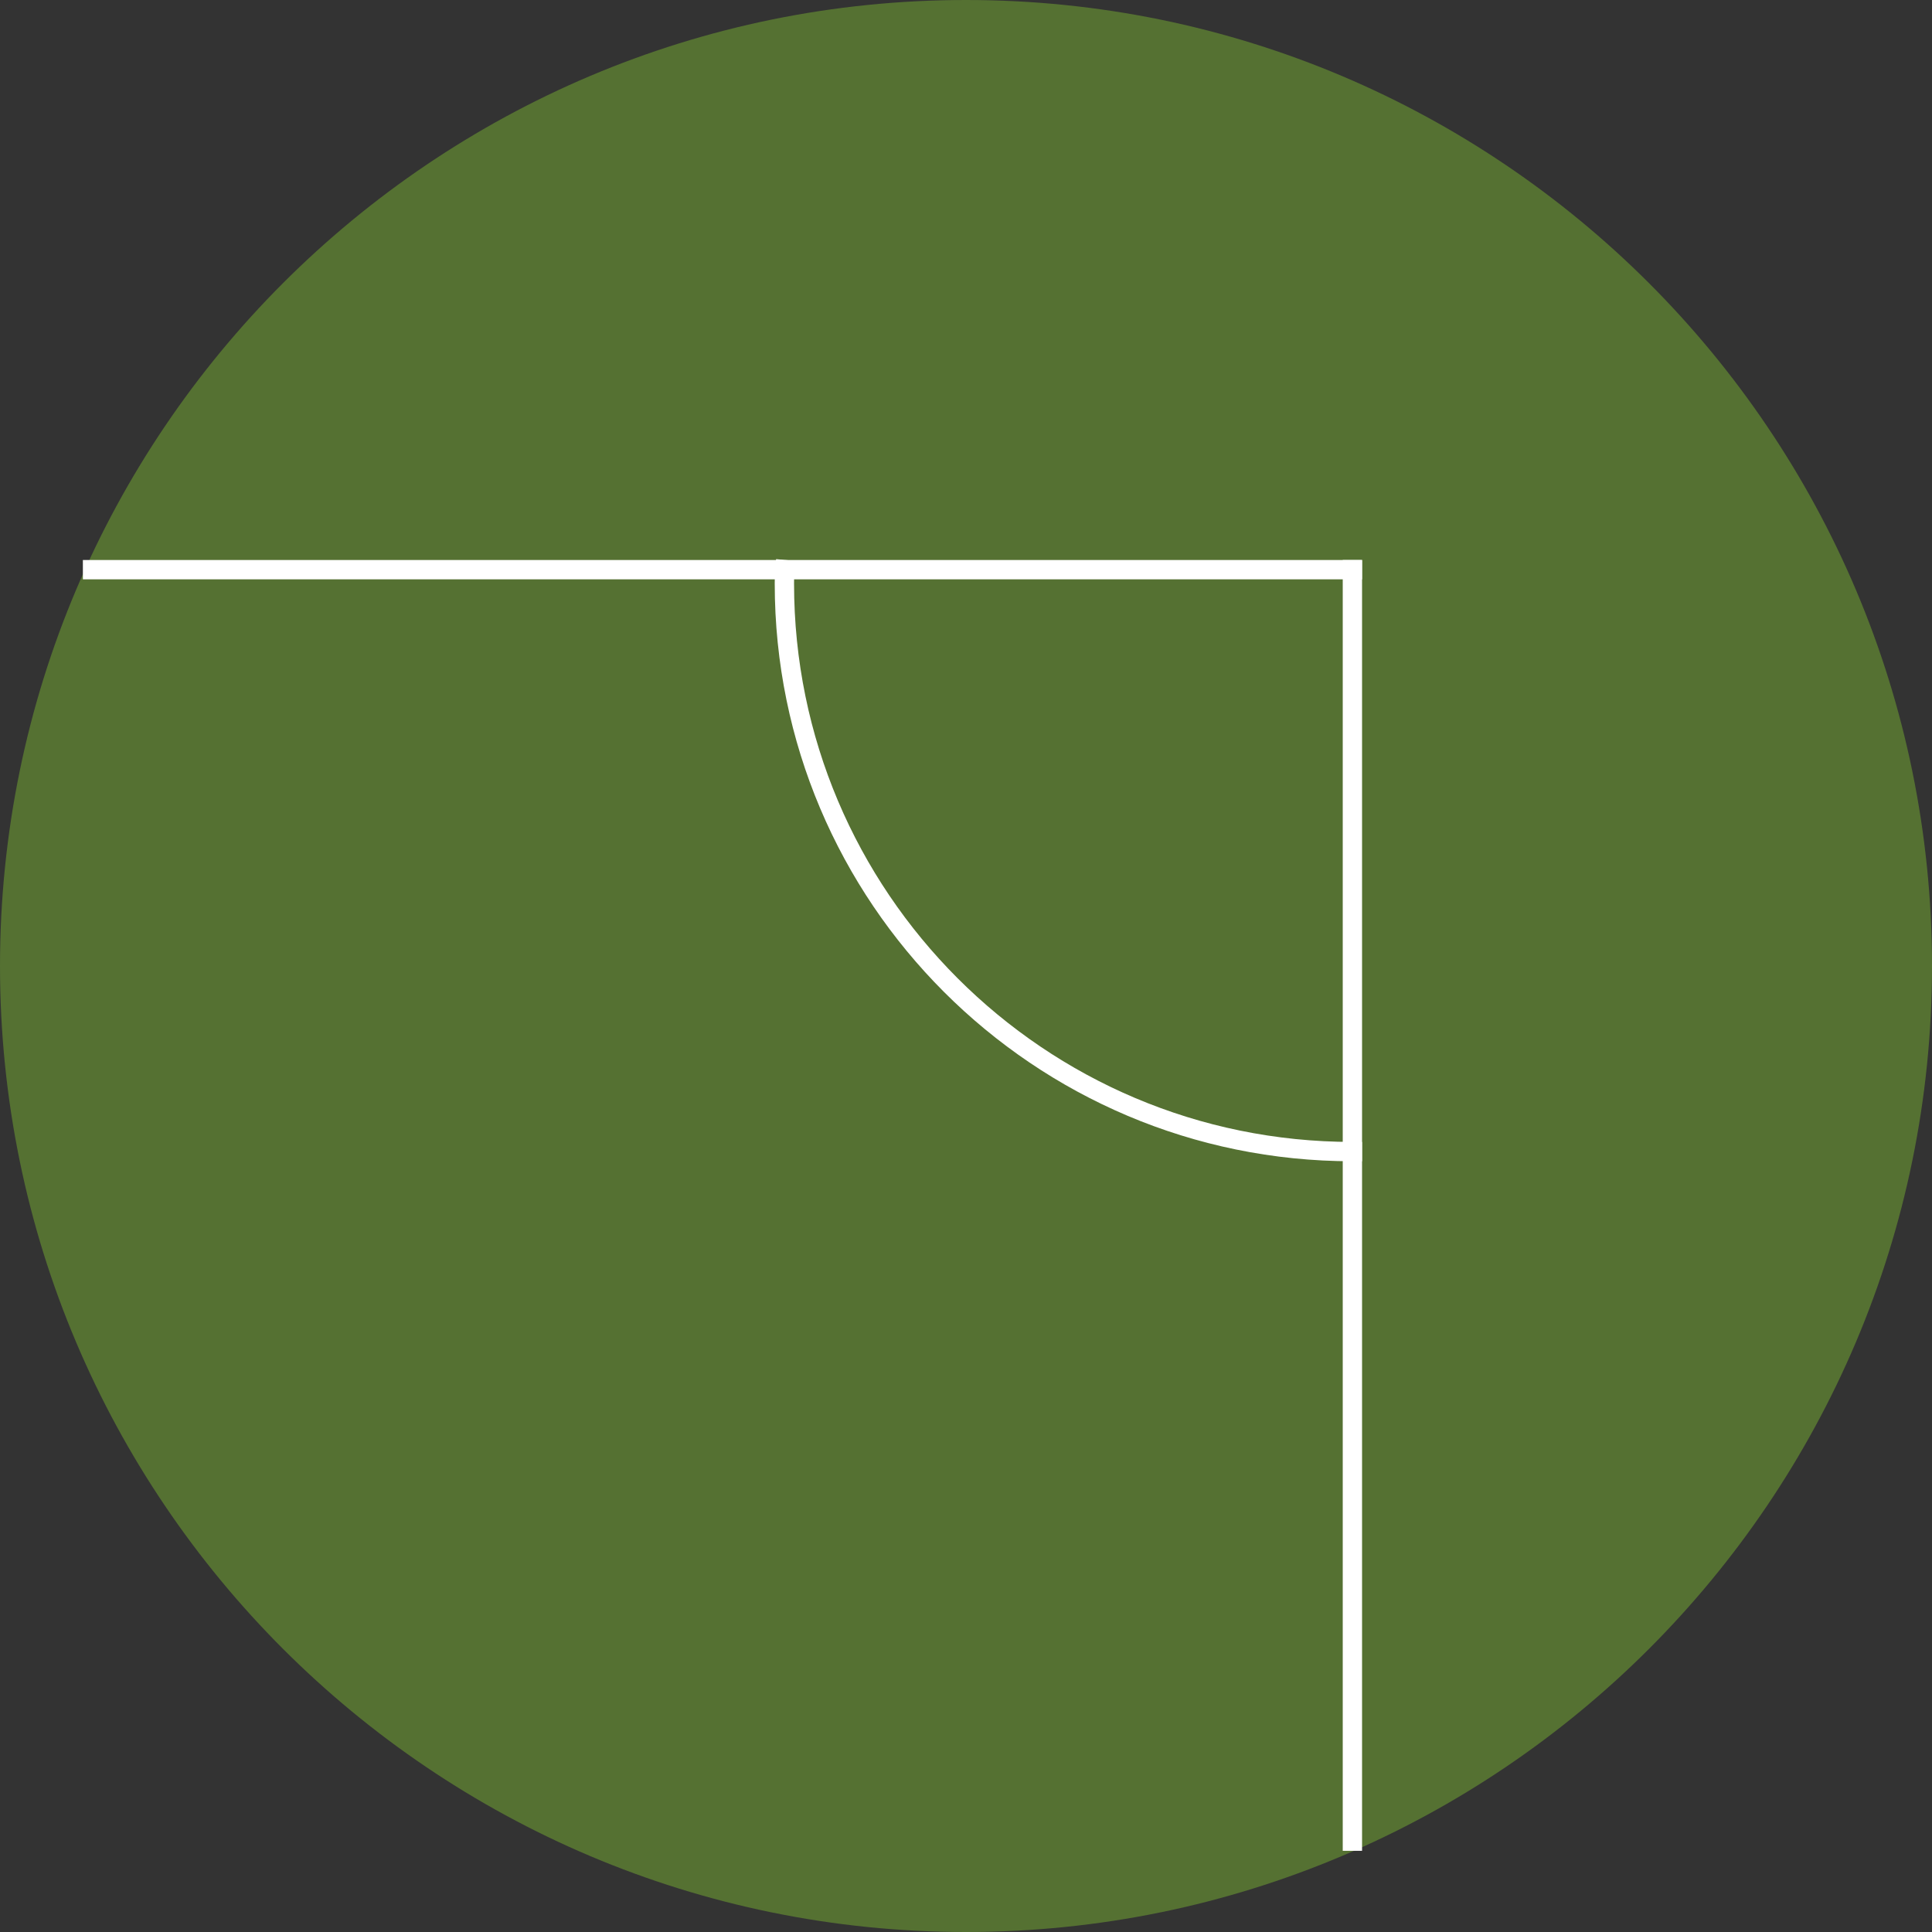 <?xml version="1.0" standalone="no"?><!-- Generator: Gravit.io --><svg xmlns="http://www.w3.org/2000/svg" xmlns:xlink="http://www.w3.org/1999/xlink" style="isolation:isolate" viewBox="0 0 50 50" width="50" height="50"><rect x="0" y="0" width="50" height="50" fill="#333333" stroke="none"/><defs><clipPath id="_clipPath_Fu1kReF4J8dGKlAIQThq36LWPuRpjG6O"><rect width="50" height="50"/></clipPath></defs><g clip-path="url(#_clipPath_Fu1kReF4J8dGKlAIQThq36LWPuRpjG6O)"><path d=" M 50 25 C 50 11.202 38.798 0 25 0 C 11.202 0 0 11.202 0 25 C 0 38.798 11.202 50 25 50 C 38.798 50 50 38.798 50 25 Z " fill="rgb(85,113,50)"/><line x1="35" y1="47.649" x2="35" y2="14.743" vector-effect="non-scaling-stroke" stroke-width="0.5" stroke="rgb(255,255,255)" stroke-linejoin="miter" stroke-linecap="square" stroke-miterlimit="3"/><line x1="2.395" y1="14.743" x2="35" y2="14.743" vector-effect="non-scaling-stroke" stroke-width="0.5" stroke="rgb(255,255,255)" stroke-linejoin="miter" stroke-linecap="square" stroke-miterlimit="3"/><path d=" M 20.312 14.743 C 20.301 14.861 20.3 14.982 20.3 15.103 C 20.3 23.216 26.887 29.803 35 29.803" fill="none" vector-effect="non-scaling-stroke" stroke-width="0.5" stroke="rgb(255,255,255)" stroke-linejoin="miter" stroke-linecap="square" stroke-miterlimit="3"/></g></svg>